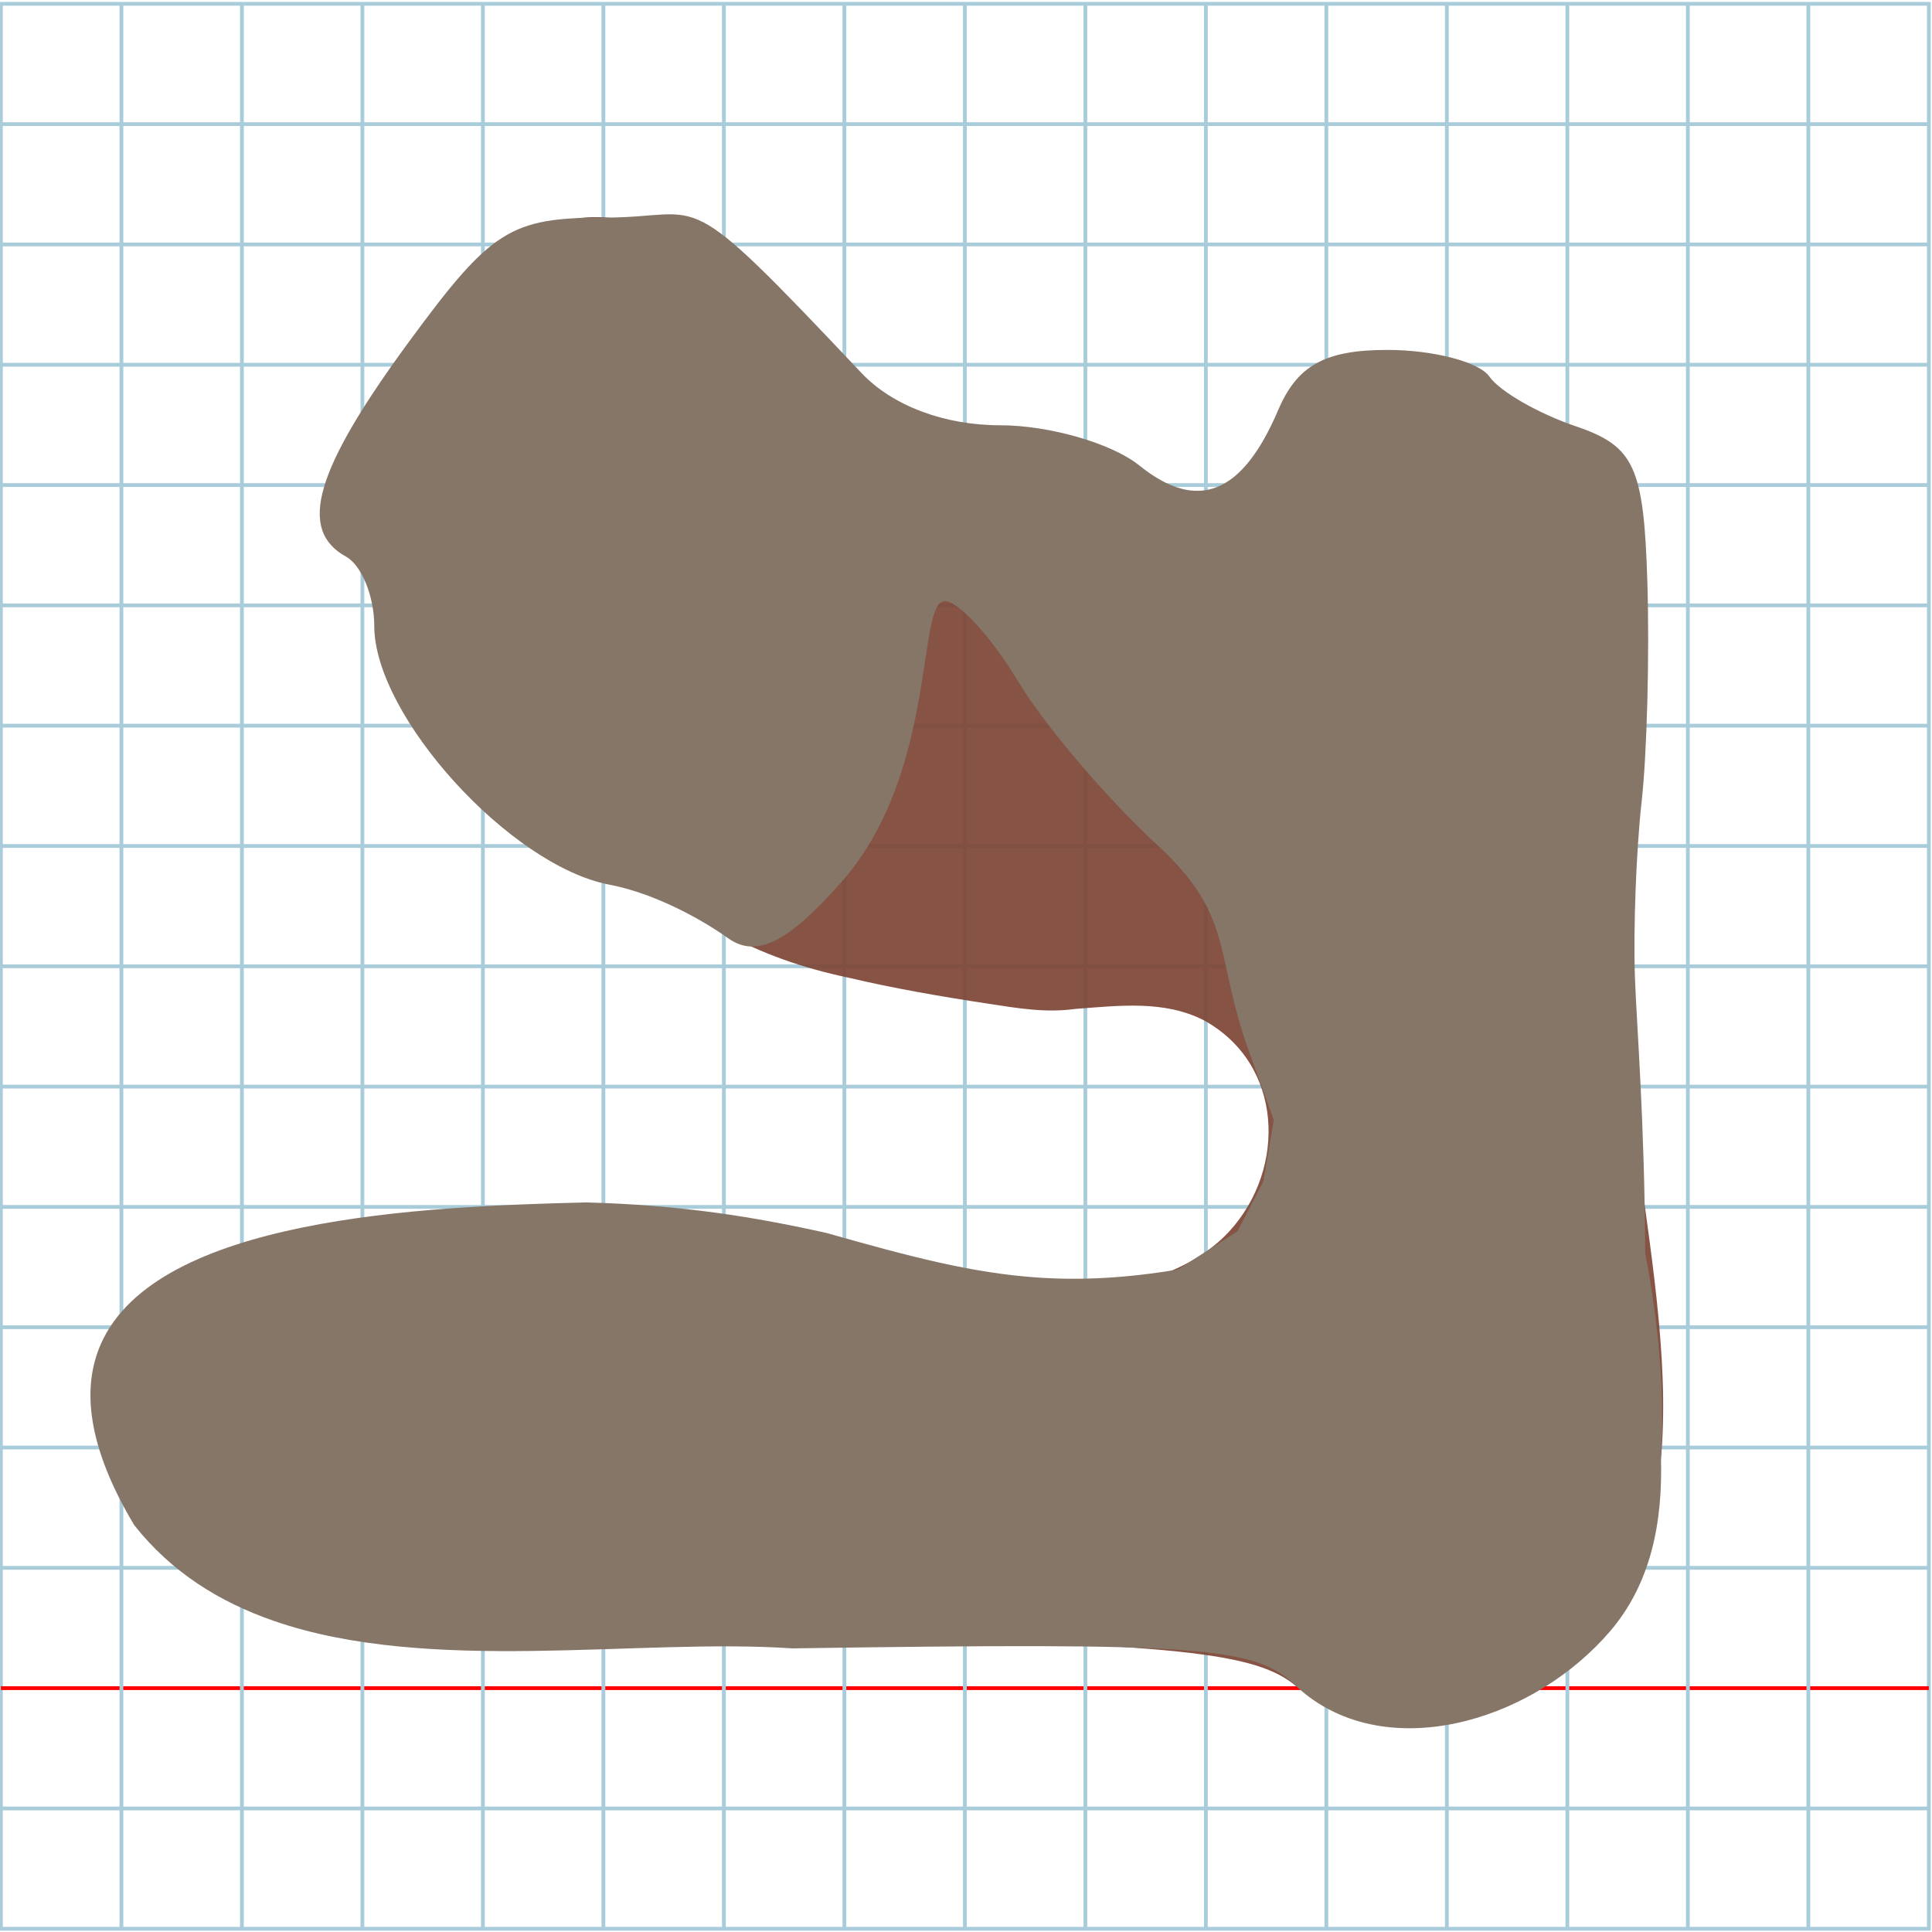 <?xml version="1.0" encoding="UTF-8" standalone="no"?>
<svg
   xmlns:dc="http://purl.org/dc/elements/1.1/"
   xmlns:cc="http://creativecommons.org/ns#"
   xmlns:rdf="http://www.w3.org/1999/02/22-rdf-syntax-ns#"
   xmlns:svg="http://www.w3.org/2000/svg"
   xmlns="http://www.w3.org/2000/svg"
   xmlns:sodipodi="http://sodipodi.sourceforge.net/DTD/sodipodi-0.dtd"
   xmlns:inkscape="http://www.inkscape.org/namespaces/inkscape"
   version="1.1"
   id="Layer_1"
   x="0px"
   y="0px"
   width="1066.667"
   height="1066.667"
   viewBox="0 0 1000 1000"
   enable-background="new 0 0 512 512"
   xml:space="preserve"
   inkscape:version="0.92.1 r15371"
   sodipodi:docname="bethebrew-x5d1.svg"><title
   id="title3743">Sinai 357</title><defs
   id="defs70" /><sodipodi:namedview
   pagecolor="#ffffff"
   bordercolor="#666666"
   borderopacity="1"
   objecttolerance="10"
   gridtolerance="10"
   guidetolerance="10"
   inkscape:pageopacity="0"
   inkscape:pageshadow="2"
   inkscape:window-width="711"
   inkscape:window-height="574"
   id="namedview68"
   showgrid="false"
   inkscape:zoom="0.18966866"
   inkscape:cx="-90.188187"
   inkscape:cy="921.56219"
   inkscape:window-x="194"
   inkscape:window-y="149"
   inkscape:window-maximized="0"
   inkscape:current-layer="Layer_1" />
   
	<g
   id="Grid"
   transform="matrix(1.949,0,0,1.946,0.475,1.975)">
		<rect
   x="0"
   stroke-miterlimit="10"
   width="512"
   height="512"
   id="rect4"
   y="0"
   style="fill:none;stroke:#a9ccdb;stroke-miterlimit:10" />
		<line
   stroke-miterlimit="10"
   x1="0"
   y1="32"
   x2="512"
   y2="32"
   id="line6"
   style="fill:none;stroke:#a9ccdb;stroke-miterlimit:10" />
		<line
   stroke-miterlimit="10"
   x1="0"
   y1="64"
   x2="512"
   y2="64"
   id="line8"
   style="fill:none;stroke:#a9ccdb;stroke-miterlimit:10" />
		<line
   stroke-miterlimit="10"
   x1="0"
   y1="96"
   x2="512"
   y2="96"
   id="line10"
   style="fill:none;stroke:#a9ccdb;stroke-miterlimit:10" />
		<line
   stroke-miterlimit="10"
   x1="0"
   y1="128"
   x2="512"
   y2="128"
   id="line12"
   style="fill:none;stroke:#a9ccdb;stroke-miterlimit:10" />
		<line
   stroke-miterlimit="10"
   x1="0"
   y1="160"
   x2="512"
   y2="160"
   id="line14"
   style="fill:none;stroke:#a9ccdb;stroke-miterlimit:10" />
		<line
   stroke-miterlimit="10"
   x1="0"
   y1="192"
   x2="512"
   y2="192"
   id="line16"
   style="fill:none;stroke:#a9ccdb;stroke-miterlimit:10" />
		<line
   stroke-miterlimit="10"
   x1="0"
   y1="224"
   x2="512"
   y2="224"
   id="line18"
   style="fill:none;stroke:#a9ccdb;stroke-miterlimit:10" />
		<line
   stroke-miterlimit="10"
   x1="0"
   y1="256"
   x2="512"
   y2="256"
   id="line20"
   style="fill:none;stroke:#a9ccdb;stroke-miterlimit:10" />
		<line
   stroke-miterlimit="10"
   x1="0"
   y1="288"
   x2="512"
   y2="288"
   id="line22"
   style="fill:none;stroke:#a9ccdb;stroke-miterlimit:10" />
		<line
   stroke-miterlimit="10"
   x1="0"
   y1="320"
   x2="512"
   y2="320"
   id="line24"
   style="fill:none;stroke:#a9ccdb;stroke-miterlimit:10" />
		<line
   stroke-miterlimit="10"
   x1="0"
   y1="352"
   x2="512"
   y2="352"
   id="line26"
   style="fill:none;stroke:#a9ccdb;stroke-miterlimit:10" />
		<line
   stroke-miterlimit="10"
   x1="0"
   y1="384"
   x2="512"
   y2="384"
   id="line28"
   style="fill:none;stroke:#a9ccdb;stroke-miterlimit:10" />
		<line
   stroke-miterlimit="10"
   x1="0"
   y1="416"
   x2="512"
   y2="416"
   id="line30"
   style="fill:none;stroke:#a9ccdb;stroke-miterlimit:10" />
		<line
   stroke-miterlimit="10"
   x1="0"
   y1="448"
   x2="512"
   y2="448"
   id="line32"
   style="fill:none;stroke:#ff0000;stroke-miterlimit:10" />
		<line
   stroke-miterlimit="10"
   x1="0"
   y1="480"
   x2="512"
   y2="480"
   id="line34"
   style="fill:none;stroke:#a9ccdb;stroke-miterlimit:10" />
		<line
   stroke-miterlimit="10"
   x1="32"
   y1="0"
   x2="32"
   y2="512"
   id="line36"
   style="fill:none;stroke:#a9ccdb;stroke-miterlimit:10" />
		<line
   stroke-miterlimit="10"
   x1="64"
   y1="0"
   x2="64"
   y2="512"
   id="line38"
   style="fill:none;stroke:#a9ccdb;stroke-miterlimit:10" />
		<line
   stroke-miterlimit="10"
   x1="96"
   y1="0"
   x2="96"
   y2="512"
   id="line40"
   style="fill:none;stroke:#a9ccdb;stroke-miterlimit:10" />
		<line
   stroke-miterlimit="10"
   x1="128"
   y1="0"
   x2="128"
   y2="512"
   id="line42"
   style="fill:none;stroke:#a9ccdb;stroke-miterlimit:10" />
		<line
   stroke-miterlimit="10"
   x1="160"
   y1="0"
   x2="160"
   y2="512"
   id="line44"
   style="fill:none;stroke:#a9ccdb;stroke-miterlimit:10" />
		<line
   stroke-miterlimit="10"
   x1="192"
   y1="0"
   x2="192"
   y2="512"
   id="line46"
   style="fill:none;stroke:#a9ccdb;stroke-miterlimit:10" />
		<line
   stroke-miterlimit="10"
   x1="224"
   y1="0"
   x2="224"
   y2="512"
   id="line48"
   style="fill:none;stroke:#a9ccdb;stroke-miterlimit:10" />
		<line
   stroke-miterlimit="10"
   x1="256"
   y1="0"
   x2="256"
   y2="512"
   id="line50"
   style="fill:none;stroke:#a9ccdb;stroke-miterlimit:10" />
		<line
   stroke-miterlimit="10"
   x1="288"
   y1="0"
   x2="288"
   y2="512"
   id="line52"
   style="fill:none;stroke:#a9ccdb;stroke-miterlimit:10" />
		<line
   stroke-miterlimit="10"
   x1="320"
   y1="0"
   x2="320"
   y2="512"
   id="line54"
   style="fill:none;stroke:#a9ccdb;stroke-miterlimit:10" />
		<line
   stroke-miterlimit="10"
   x1="352"
   y1="0"
   x2="352"
   y2="512"
   id="line56"
   style="fill:none;stroke:#a9ccdb;stroke-miterlimit:10" />
		<line
   stroke-miterlimit="10"
   x1="384"
   y1="0"
   x2="384"
   y2="512"
   id="line58"
   style="fill:none;stroke:#a9ccdb;stroke-miterlimit:10" />
		<line
   stroke-miterlimit="10"
   x1="416"
   y1="0"
   x2="416"
   y2="512"
   id="line60"
   style="fill:none;stroke:#a9ccdb;stroke-miterlimit:10" />
		<line
   stroke-miterlimit="10"
   x1="448"
   y1="0"
   x2="448"
   y2="512"
   id="line62"
   style="fill:none;stroke:#a9ccdb;stroke-miterlimit:10" />
		<line
   stroke-miterlimit="10"
   x1="480"
   y1="0"
   x2="480"
   y2="512"
   id="line64"
   style="fill:none;stroke:#a9ccdb;stroke-miterlimit:10" />
	</g>
	

<g
   id="g62"
   transform="translate(2401.786,200.149)"><path
     style="fill:#7e4737;fill-opacity:0.93;stroke-width:13.43"
     d="m -1730.684,672.802 c -20.982,-17.8 -61.279,-21.994 -247.35,-25.742 -116.101,-8.35 -230.5,8.231 -288.442,-35.704 -16.161,-19.521 -26.858,-47.208 -29.943,-74.142 -3.057,-26.958 4.546,-51.291 19.079,-69.911 17.068,-21.867 43.694,-35.853 73.841,-36.958 31.021,-0.36 70.608,3.819 113.2,9.241 53.8,10.049 104.55,10.343 154.179,17.408 45.905,6.593 92.103,16.569 132.233,3.774 15.15,-5.034 28.752,-13.015 38.494,-23.691 29.652,-32.497 27.903,-86.479 -13.245,-109.102 -20.52,-10.496 -43.635,-7.638 -66.799,-5.884 -15.114,2.139 -29.987,-0.469 -43.897,-2.574 -26.308,-3.988 -50.524,-8.238 -72.839,-13.52 -24.553,-5.149 -45.452,-12.662 -64.458,-23.109 -19.663,-10.808 -37.301,-24.756 -54.864,-42.476 -14.841,-15.135 -25.018,-30.274 -36.975,-51.46 -8.858,-15.722 -17.512,-31.704 -25.181,-47.804 -17.86,-36.76 -19.821,-71.094 -18.637,-104.35 0.979,-27.516 6.37,-73.593 20.524,-100.397 10.392,-14.801 25.173,-22.032 40.709,-23.751 22.462,-2.486 46.503,6.551 61.137,20.89 23.208,23.895 32.837,86.882 74.378,148.965 22.832,34.122 66.119,35.683 144.931,5.225 44.492,-17.194 91.244,-30.039 136.509,-25.702 52.467,7.87 85.864,27.22 105.643,54.781 17.04,23.744 23.973,53.582 24.285,87.425 0.205,22.233 -2.447,46.194 -6.968,71.29 -8.587,104.752 39.825,230.556 10.887,321.502 -4.482,30.424 -21.988,55.404 -45.153,71.141 -32.855,22.321 -100.68,30.337 -135.281,4.637 z"
     id="path68"
     inkscape:connector-curvature="0"
     sodipodi:nodetypes="ccccsccccsccccscccscscsscssccsc" /></g><g
   id="g76"
   transform="translate(-1113.95,-1745.938)"><path
     style="fill:#867668;stroke-width:13.768"
     d="m 1785.052,2618.889 c -21.103,-20.793 -48.528,-22.868 -261.066,-19.755 -79.732,-5.458 -187.695,13.75 -268.437,-14.27 -28.117,-9.758 -52.934,-25.242 -72.107,-49.49 -24.055,-40.267 -27.449,-70.703 -17.301,-93.746 28.822,-65.443 166.88,-71.258 251.145,-73.316 49.359,1.267 87.671,7.591 124.438,15.807 42.739,12.086 75.124,20.794 109.739,23.1 22.073,1.47 45.053,0.337 72.204,-4.185 l 30.846,-19.793 13.363,-25.868 5.361,-31.717 -12.866,-35.639 c -18.18,-50.358 -7.159,-69.655 -47.387,-106.678 -26.063,-23.986 -58.564,-62.21 -72.225,-84.941 -13.661,-22.731 -30.665,-41.329 -37.787,-41.329 -14.736,0 -3.442,88.94 -53.651,145.607 -26.426,29.825 -43.249,39.878 -58.629,28.802 -10.943,-7.88 -36.045,-22.82 -61.342,-27.639 -51.284,-9.77 -121.682,-87.257 -121.682,-133.934 0,-15.283 -6.561,-31.402 -14.581,-35.822 -25.215,-13.896 -16.121,-44.968 32.573,-111.29 42.54,-57.941 52.466,-64.225 101.45,-64.225 53.716,0 37.501,-20.472 132.777,80.462 15.961,16.909 42.831,27.031 71.755,27.031 25.431,0 57.824,9.349 71.984,20.775 30.098,24.288 53.261,15.09 71.863,-28.539 9.932,-23.294 24.32,-31.24 56.563,-31.24 23.783,0 47.547,6.211 52.809,13.803 5.262,7.592 25.333,19.148 44.602,25.68 30.443,10.321 35.313,20.866 37.155,80.455 1.166,37.718 -0.173,89.055 -2.974,114.082 -2.802,25.027 -4.35,65.981 -3.44,91.008 0.91,25.027 4.967,73.307 5.31,142.5 6.807,35.489 10.271,72.093 8.143,105.616 1.024,33.812 -5.23,65.618 -26.573,90.369 -19.208,22.274 -46.149,38.833 -73.921,45.998 -31.712,8.182 -64.508,4.114 -88.112,-17.682 z"
     id="path82"
     inkscape:connector-curvature="0"
     sodipodi:nodetypes="ccscsccsccccscssscssccscsccsccscsccssc" /></g></svg>